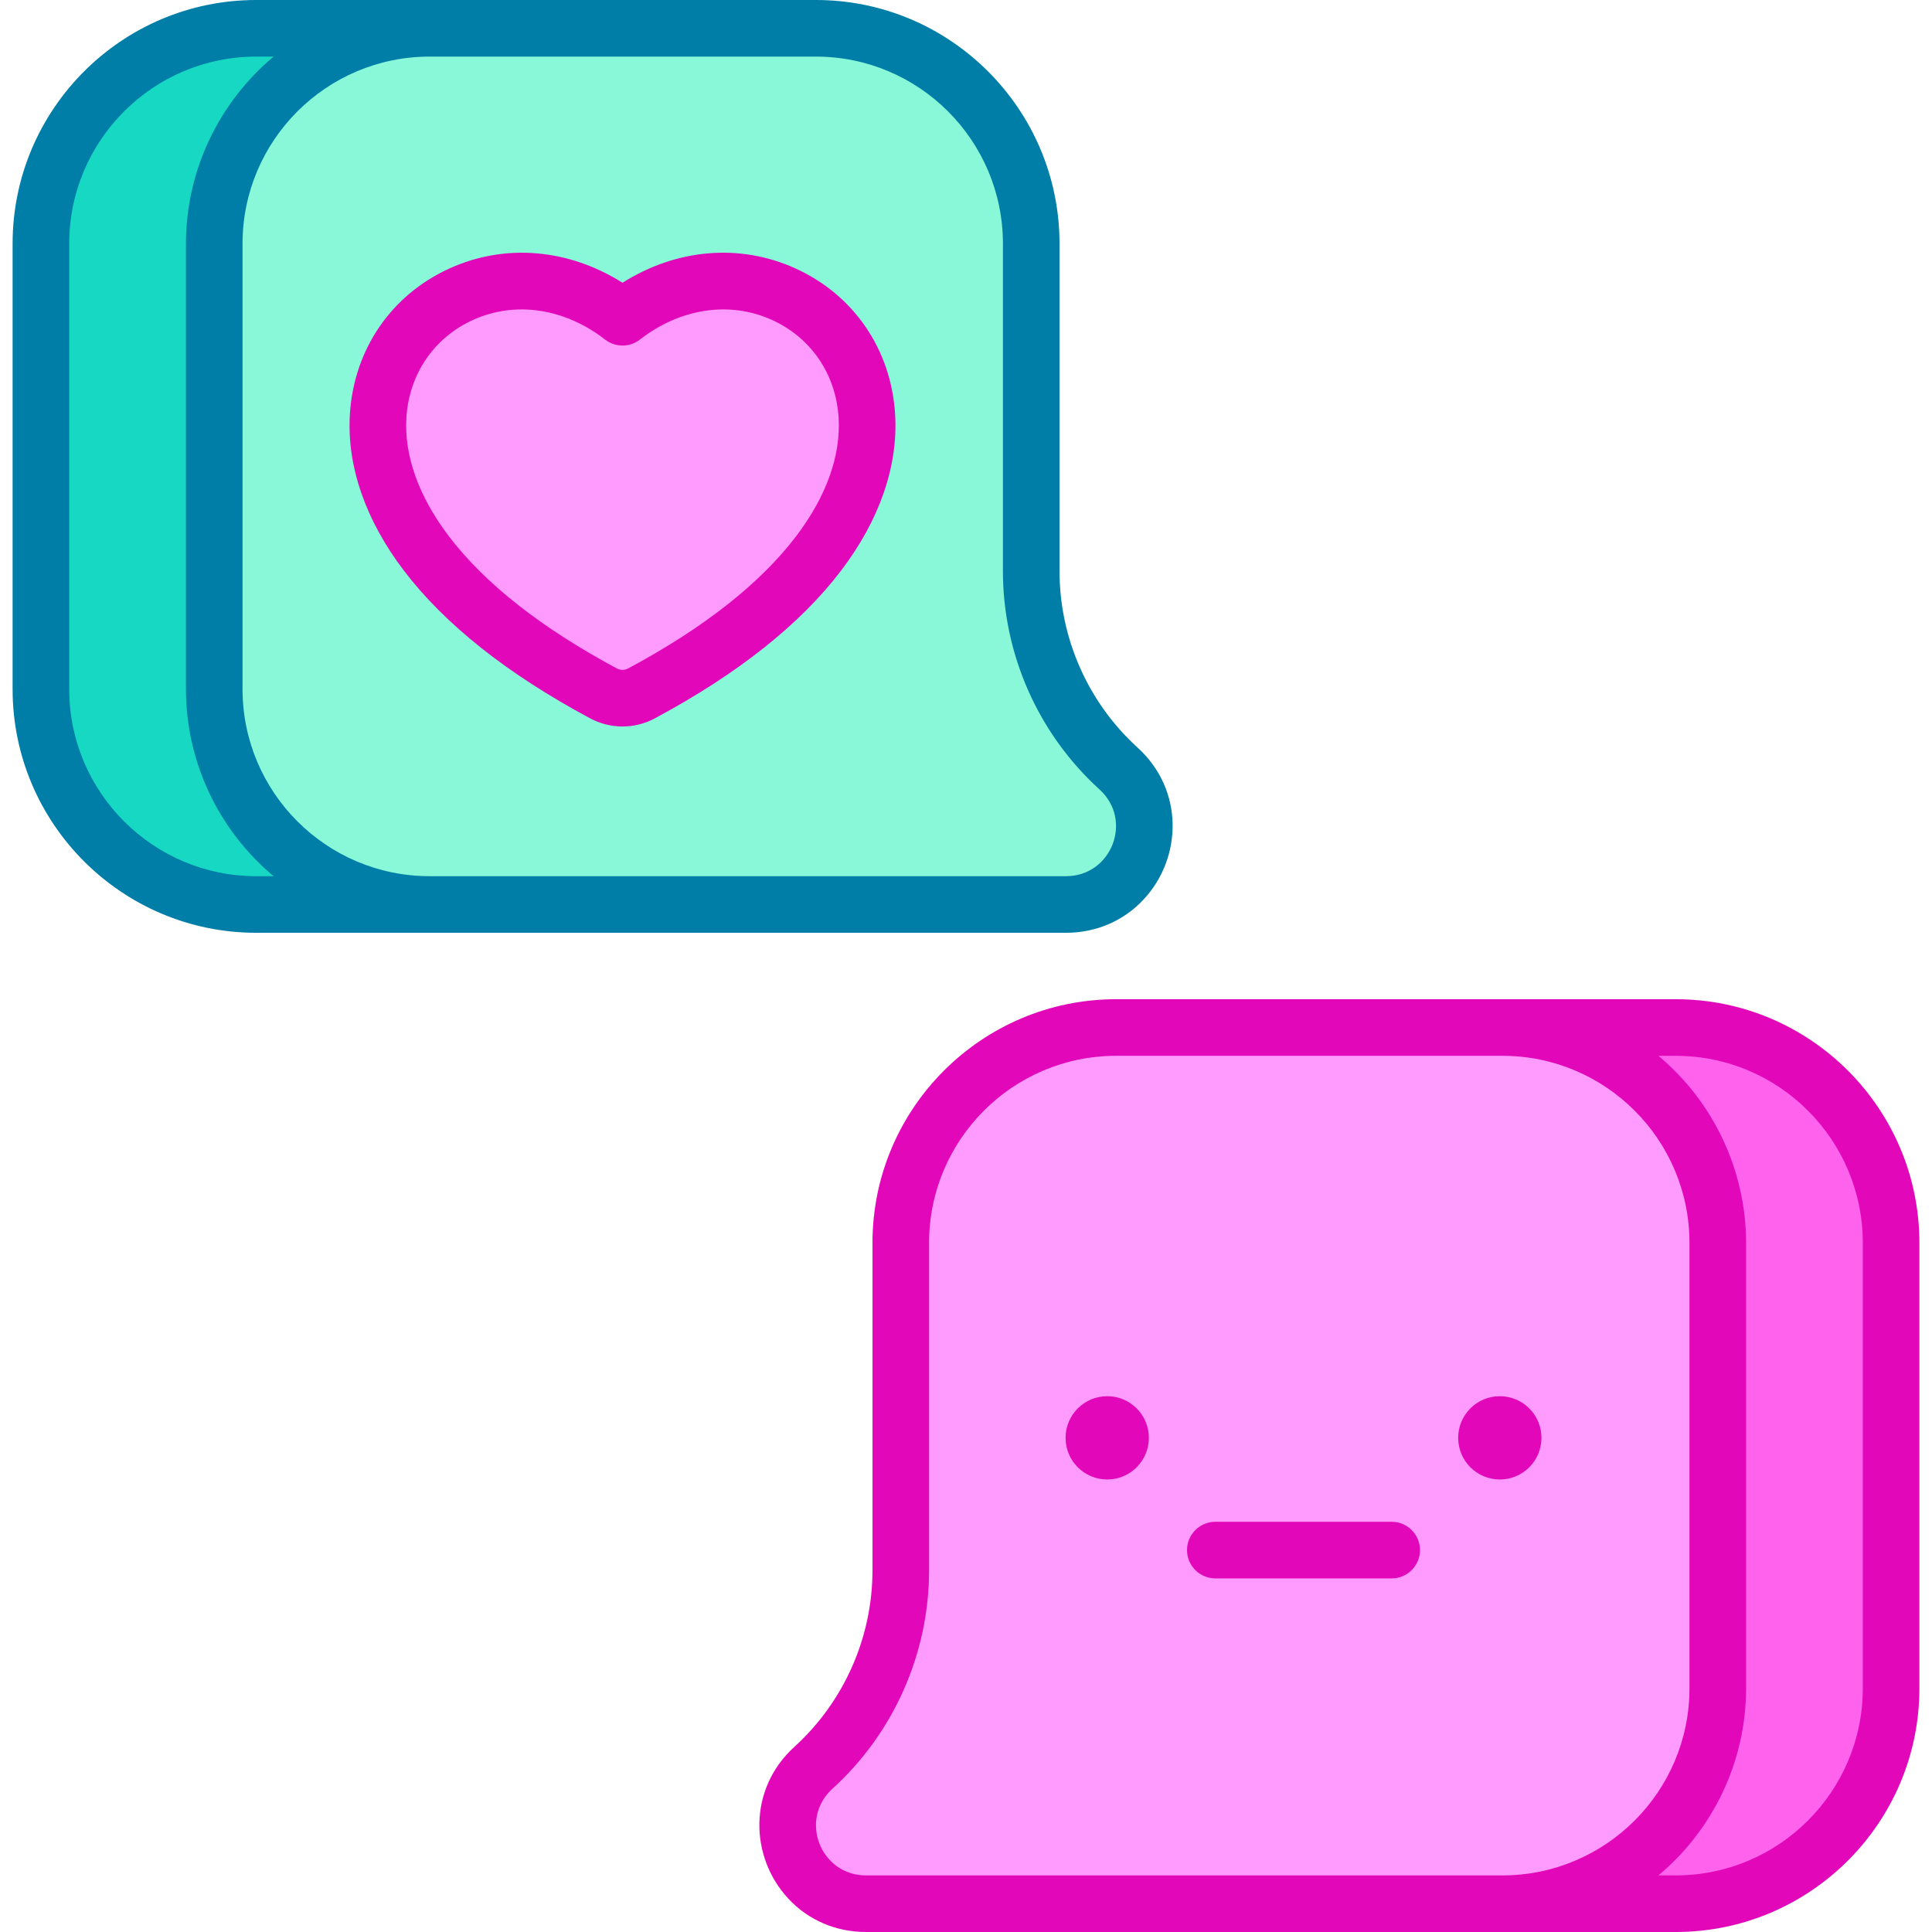 <svg id="Capa_1" enable-background="new 0 0 512 512" height="512" viewBox="0 0 512 512" width="512" xmlns="http://www.w3.org/2000/svg"><g><path d="m501.16 329.368v118.066c0 31.514-25.552 57.066-57.066 57.066h-45.932c31.514 0 57.066-25.552 57.066-57.066v-118.066c0-31.514-25.552-57.066-57.066-57.066h45.932c31.514 0 57.066 25.552 57.066 57.066z" fill="#ff63ed"/><path d="m56.773 64.566v118.066c0 31.514 25.552 57.066 57.066 57.066h168.681c12.552 0 20.739-10.255 20.739-20.869 0-5.382-2.107-10.864-6.82-15.148-14.748-13.4-23.156-32.412-23.156-52.343v-86.772c0-31.514-25.552-57.066-57.066-57.066h-102.378c-31.514 0-57.066 25.552-57.066 57.066z" fill="#88f8d8"/><path d="m10.84 64.566v118.066c0 31.514 25.552 57.066 57.066 57.066h45.932c-31.514 0-57.066-25.552-57.066-57.066v-118.066c0-31.514 25.552-57.066 57.066-57.066h-45.932c-31.513 0-57.066 25.552-57.066 57.066z" fill="#17d9c3"/><path d="m455.228 329.368v118.066c0 31.514-25.552 57.066-57.066 57.066h-168.682c-12.552 0-20.739-10.255-20.739-20.869 0-5.382 2.107-10.864 6.82-15.148 14.748-13.4 23.156-32.412 23.156-52.343v-86.772c0-31.514 25.552-57.066 57.066-57.066h102.379c31.513 0 57.066 25.552 57.066 57.066z" fill="#ff9bff"/><path d="m229.727 110.197c-1.915-30.699-37.298-47.468-64.759-26.123-27.443-21.33-62.841-4.592-64.756 26.123-.741 11.872 3.674 24.471 12.761 36.434 10.176 13.393 25.977 25.883 46.962 37.125 3.152 1.688 6.914 1.691 10.066 0 20.988-11.243 36.786-23.733 46.962-37.125 9.09-11.963 13.502-24.562 12.764-36.434z" fill="#ff9bff"/><circle cx="397.466" cy="381.043" fill="#e207b9" r="11.037"/><circle cx="293.425" cy="381.043" fill="#e207b9" r="11.037"/><path d="m301.483 198.13c-13.154-11.952-20.699-29.007-20.699-46.792v-86.772c0-35.602-28.965-64.566-64.567-64.566-18.128 0-130.667 0-148.311 0-35.602 0-64.566 28.964-64.566 64.566v118.066c0 35.602 28.964 64.566 64.565 64.566h214.614c7.962 0 15.267-3.143 20.57-8.848 10.26-11.038 10.715-29.022-1.606-40.22zm-228.977 34.068h-4.601c-27.33 0-49.565-22.235-49.565-49.566v-118.066c0-27.331 22.236-49.566 49.566-49.566h4.601c-14.397 12.028-23.234 30.124-23.234 49.566v118.066c0 19.132 8.543 37.293 23.233 49.566zm210.014 0h-168.682c-27.33 0-49.565-22.235-49.565-49.566v-118.066c0-27.331 22.235-49.566 49.565-49.566h102.379c27.331 0 49.566 22.235 49.566 49.566v86.772c0 22.004 9.336 43.105 25.611 57.893 8.978 8.158 3.166 22.967-8.874 22.967z" fill="#007ea8"/><g fill="#e207b9"><g><path d="m444.094 264.802c-17.64 0-130.185 0-148.312 0-35.602 0-64.566 28.964-64.566 64.566v86.772c0 17.785-7.545 34.839-20.7 46.793-12.3 11.179-11.884 29.16-1.605 40.219 5.303 5.706 12.608 8.848 20.569 8.848h214.614c35.602 0 64.565-28.964 64.565-64.566v-118.066c.001-35.602-28.963-64.566-64.565-64.566zm-223.489 209.232c16.276-14.789 25.611-35.891 25.611-57.894v-86.772c0-27.331 22.235-49.566 49.566-49.566h102.379c27.331 0 49.566 22.235 49.566 49.566v118.066c0 27.331-22.235 49.566-49.566 49.566h-168.681c-12.039 0-17.852-14.808-8.875-22.966zm273.055-26.6c0 27.331-22.235 49.566-49.565 49.566h-4.6c14.292-11.934 23.233-29.959 23.233-49.566v-118.066c0-18.88-8.397-37.167-23.233-49.566h4.6c27.33 0 49.565 22.235 49.565 49.566z"/><path d="m368.817 403.291h-46.743c-4.143 0-7.5 3.358-7.5 7.5s3.357 7.5 7.5 7.5h46.743c4.143 0 7.5-3.358 7.5-7.5s-3.358-7.5-7.5-7.5z"/></g><path d="m237.212 109.733c0-.001 0-.001 0-.002-1.072-17.191-10.988-31.64-26.524-38.65-14.718-6.641-31.449-5.147-45.72 3.847-14.271-8.992-31.004-10.484-45.724-3.842-15.532 7.009-25.444 21.454-26.516 38.641v.003c-.854 13.689 4.08 28.016 14.27 41.432.001.002.003.005.005.007 10.83 14.254 27.448 27.442 49.392 39.199h.001c5.239 2.805 11.645 2.943 17.136.005.004-.002.009-.004.013-.006 21.942-11.755 38.56-24.943 49.392-39.199 10.19-13.412 15.127-27.741 14.275-41.435zm-70.753 67.413c-.001 0-.002.001-.003.002-.934.499-2.046.498-2.98-.002-20.03-10.732-35.013-22.525-44.531-35.052-.001-.001-.002-.002-.003-.003-7.983-10.51-11.871-21.377-11.244-31.426.72-11.54 7.343-21.225 17.717-25.906 11.178-5.042 24.242-3.084 34.951 5.239 2.769 2.143 6.57 2.045 9.205 0 10.709-8.323 23.776-10.284 34.947-5.244 10.378 4.683 17.004 14.37 17.724 25.912v.001c.625 10.053-3.265 20.921-11.25 31.429-9.52 12.526-24.502 24.32-44.533 35.05z"/></g></g></svg>